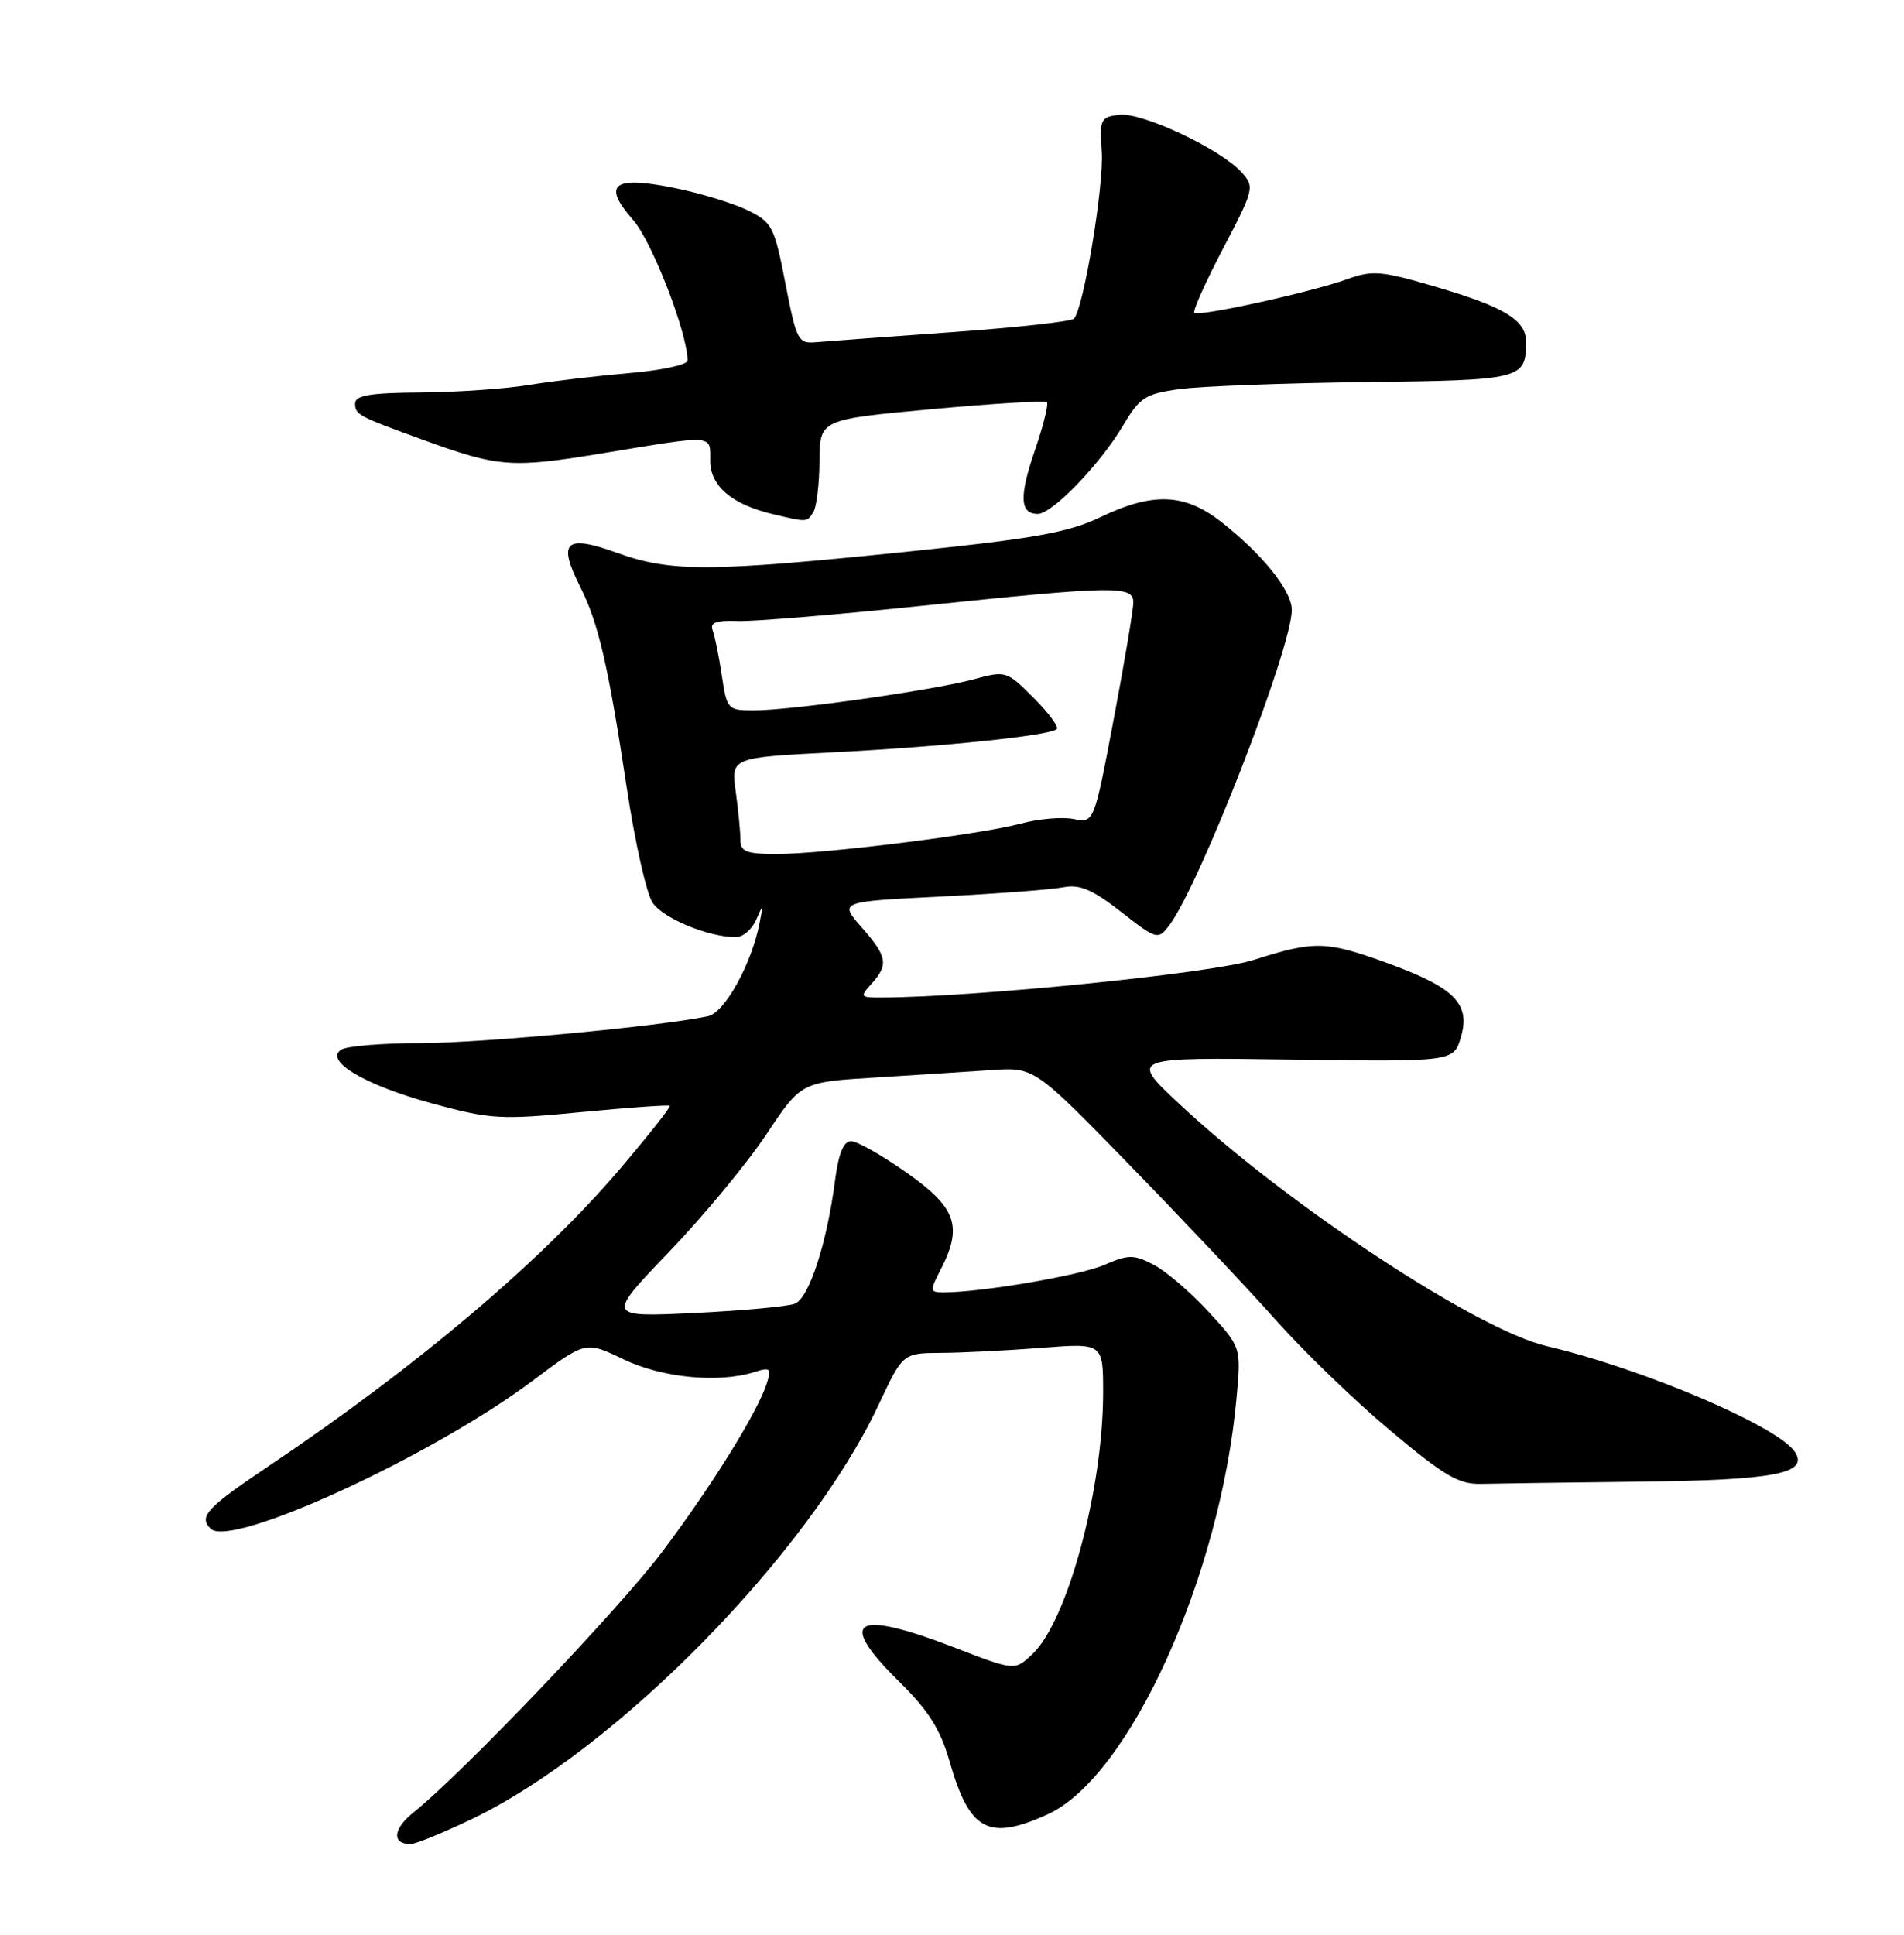 <?xml version="1.0" encoding="UTF-8" standalone="no"?>
<!DOCTYPE svg PUBLIC "-//W3C//DTD SVG 1.1//EN" "http://www.w3.org/Graphics/SVG/1.1/DTD/svg11.dtd" >
<svg xmlns="http://www.w3.org/2000/svg" xmlns:xlink="http://www.w3.org/1999/xlink" version="1.1" viewBox="0 0 252 256">
 <g >
 <path fill="currentColor"
d=" M 62.53 240.65 C 81.61 231.48 107.03 205.59 116.28 185.89 C 119.50 179.04 119.50 179.04 124.50 179.01 C 127.25 179.00 133.21 178.70 137.75 178.35 C 146.00 177.70 146.00 177.70 146.00 184.26 C 146.00 197.03 141.27 214.52 136.64 218.87 C 134.30 221.07 134.30 221.07 126.42 218.03 C 113.00 212.87 110.67 214.29 119.04 222.54 C 122.88 226.32 124.46 228.81 125.66 233.00 C 128.31 242.28 130.80 243.63 138.65 240.07 C 149.47 235.16 161.55 208.51 163.67 184.87 C 164.27 178.25 164.27 178.25 159.94 173.55 C 157.55 170.96 154.28 168.16 152.67 167.33 C 150.04 165.97 149.36 165.98 146.12 167.38 C 142.86 168.78 129.88 171.00 124.90 171.00 C 123.06 171.00 123.04 170.83 124.47 168.05 C 127.45 162.29 126.60 159.82 120.05 155.20 C 116.78 152.89 113.44 151.00 112.64 151.00 C 111.64 151.00 110.98 152.63 110.51 156.25 C 109.43 164.54 107.08 171.75 105.21 172.50 C 104.27 172.87 98.27 173.42 91.88 173.73 C 80.26 174.28 80.26 174.28 88.54 165.66 C 93.09 160.92 98.89 153.92 101.42 150.11 C 106.03 143.18 106.03 143.18 115.77 142.58 C 121.12 142.25 128.06 141.80 131.20 141.59 C 136.90 141.20 136.90 141.20 149.70 154.35 C 156.74 161.58 165.43 170.80 169.00 174.82 C 172.58 178.85 179.32 185.36 184.00 189.28 C 191.13 195.27 193.06 196.41 196.00 196.34 C 197.92 196.29 207.45 196.16 217.17 196.05 C 234.80 195.84 239.34 194.98 237.61 192.18 C 235.53 188.81 217.62 181.15 204.70 178.11 C 195.40 175.92 170.22 159.31 156.00 145.99 C 149.50 139.90 149.50 139.90 170.96 140.20 C 192.41 140.50 192.41 140.50 193.37 137.19 C 194.64 132.80 192.49 130.66 183.61 127.43 C 175.48 124.48 173.99 124.45 165.92 127.02 C 160.39 128.79 128.94 131.96 116.60 131.99 C 113.84 132.00 113.78 131.90 115.35 130.17 C 117.63 127.64 117.45 126.58 114.03 122.69 C 111.06 119.30 111.06 119.30 124.53 118.63 C 131.94 118.25 139.24 117.70 140.75 117.40 C 142.89 116.98 144.57 117.69 148.36 120.64 C 153.09 124.34 153.25 124.38 154.73 122.47 C 158.73 117.26 171.03 85.63 170.97 80.68 C 170.94 78.12 167.08 73.32 161.61 69.04 C 156.78 65.26 152.57 65.10 145.60 68.45 C 141.42 70.45 136.89 71.26 120.50 72.95 C 93.95 75.69 88.83 75.72 81.70 73.16 C 74.81 70.68 73.77 71.64 76.79 77.65 C 79.21 82.45 80.50 88.03 82.97 104.36 C 84.04 111.43 85.56 118.21 86.36 119.42 C 87.72 121.50 93.75 124.00 97.40 124.00 C 98.31 124.00 99.51 122.99 100.06 121.75 C 101.00 119.60 101.02 119.61 100.55 122.06 C 99.50 127.51 95.93 133.98 93.71 134.46 C 87.50 135.79 63.94 138.00 55.79 138.02 C 50.68 138.02 45.90 138.41 45.17 138.88 C 42.84 140.35 48.32 143.60 57.24 146.02 C 64.96 148.11 66.25 148.19 76.94 147.15 C 83.23 146.55 88.50 146.17 88.65 146.32 C 88.80 146.47 85.83 150.22 82.05 154.67 C 71.66 166.86 55.22 180.78 35.82 193.81 C 27.33 199.51 26.26 200.66 27.87 202.27 C 30.53 204.93 57.16 192.69 70.50 182.69 C 77.50 177.44 77.50 177.44 82.50 179.85 C 87.59 182.31 95.13 183.05 99.86 181.54 C 101.94 180.88 102.12 181.05 101.49 183.04 C 100.30 186.79 94.22 196.59 87.70 205.26 C 81.97 212.88 61.18 234.66 54.71 239.83 C 52.01 241.98 51.83 244.00 54.34 244.00 C 55.01 244.00 58.69 242.49 62.53 240.65 Z  M 107.65 67.75 C 108.08 67.06 108.44 64.03 108.46 61.01 C 108.50 55.51 108.50 55.51 123.31 54.14 C 131.45 53.39 138.31 52.98 138.56 53.23 C 138.80 53.47 138.09 56.32 136.98 59.56 C 134.87 65.70 134.97 68.00 137.35 68.00 C 139.26 68.00 145.57 61.47 148.62 56.34 C 150.85 52.58 151.57 52.11 156.09 51.49 C 158.84 51.11 169.89 50.69 180.64 50.56 C 201.45 50.31 201.95 50.19 201.98 45.27 C 202.00 42.34 199.15 40.61 189.75 37.87 C 182.79 35.83 181.62 35.74 178.25 36.96 C 173.50 38.67 158.64 41.94 158.07 41.39 C 157.83 41.16 159.55 37.33 161.88 32.88 C 166.00 25.01 166.07 24.73 164.31 22.78 C 161.54 19.72 151.18 14.84 148.16 15.19 C 145.66 15.48 145.52 15.77 145.82 20.08 C 146.12 24.55 143.41 40.84 142.14 42.17 C 141.79 42.54 134.53 43.34 126.00 43.95 C 117.47 44.56 109.38 45.16 108.00 45.28 C 105.64 45.49 105.42 45.06 103.95 37.50 C 102.49 29.97 102.19 29.40 98.95 27.82 C 97.05 26.89 92.69 25.56 89.25 24.87 C 81.13 23.22 79.64 24.39 83.81 29.13 C 86.31 31.98 91.00 44.09 91.00 47.71 C 91.00 48.26 87.51 49.01 83.25 49.37 C 78.99 49.74 73.03 50.44 70.00 50.94 C 66.97 51.44 60.56 51.89 55.75 51.93 C 48.97 51.98 47.00 52.31 47.00 53.39 C 47.00 54.87 47.38 55.07 56.00 58.20 C 66.06 61.85 67.67 61.97 79.91 59.95 C 94.69 57.51 94.00 57.46 94.00 60.98 C 94.00 64.31 96.86 66.74 102.28 68.03 C 106.87 69.12 106.80 69.12 107.65 67.75 Z  M 98.00 111.14 C 98.00 110.12 97.72 107.24 97.38 104.76 C 96.76 100.24 96.76 100.24 110.13 99.55 C 124.71 98.81 139.00 97.33 139.86 96.47 C 140.16 96.18 138.78 94.31 136.79 92.32 C 133.23 88.76 133.12 88.73 128.84 89.89 C 123.51 91.33 104.82 93.98 99.86 93.99 C 96.30 94.00 96.21 93.90 95.53 89.37 C 95.15 86.83 94.60 84.13 94.32 83.39 C 93.93 82.38 94.78 82.07 97.65 82.17 C 99.77 82.24 110.72 81.34 122.00 80.16 C 147.58 77.50 150.00 77.46 150.00 79.71 C 150.00 80.66 148.83 87.61 147.40 95.17 C 144.80 108.91 144.80 108.91 142.08 108.37 C 140.59 108.07 137.46 108.34 135.13 108.97 C 129.72 110.42 109.06 113.00 102.79 113.00 C 98.79 113.00 98.00 112.69 98.00 111.14 Z "/>
</g>
</svg>